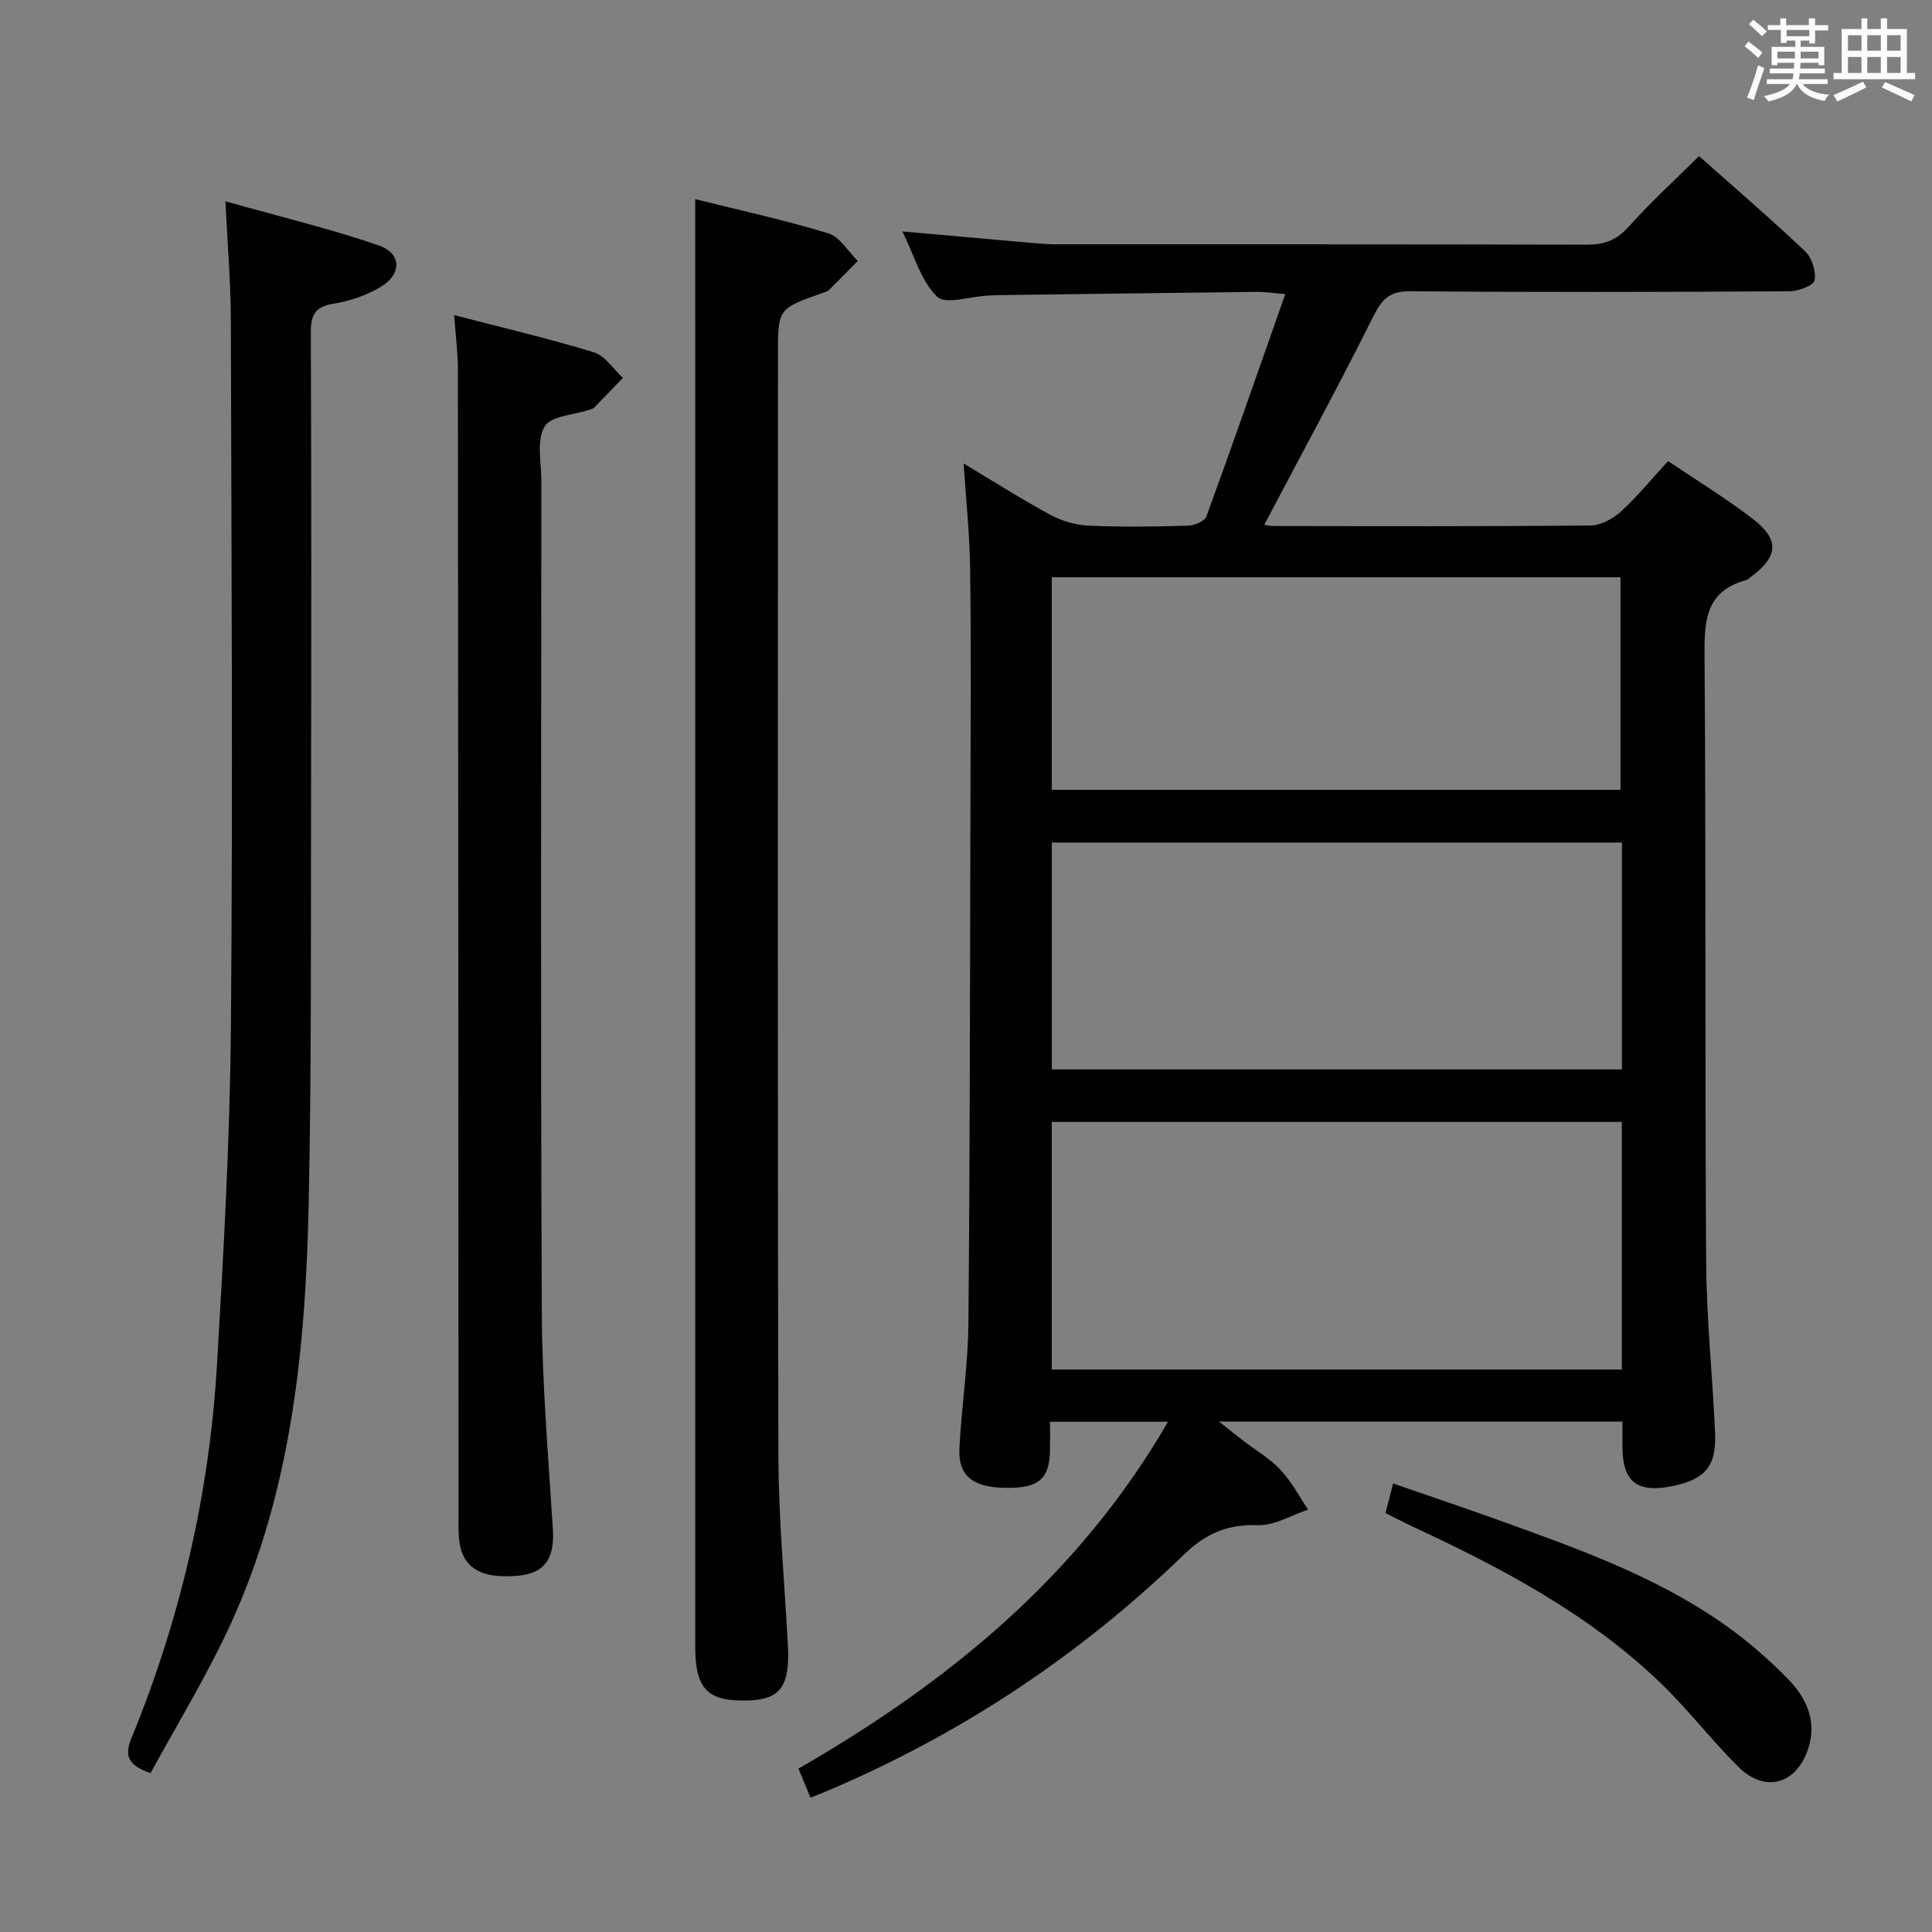 <svg enable-background="new 0 0 400 400" viewBox="0 0 400 400" xmlns="http://www.w3.org/2000/svg"><rect x="0" y="0" width="400" height="400" fill="#808080" stroke="none"/><g fill="#010100"><path d="m199.5 95.96c6.03 3.61 11.91 7.35 18.01 10.65 2.36 1.28 5.22 2.1 7.89 2.22 6.82.31 13.66.21 20.49.01 1.35-.04 3.51-.9 3.88-1.9 5.5-15.06 10.76-30.22 16.33-46.05-2.84-.24-4.25-.48-5.67-.46-17.81.2-35.62.44-53.43.67-.83.01-1.66.06-2.5.1-3.61.18-8.74 1.92-10.5.21-3.31-3.22-4.67-8.44-7.17-13.49 9.41.83 17.81 1.59 26.21 2.32 1.82.16 3.64.34 5.46.34 36.66.02 73.31-.03 109.97.08 3.61.01 6.18-.88 8.67-3.66 4.53-5.06 9.56-9.66 14.62-14.68 7.4 6.57 14.85 12.96 21.96 19.69 1.41 1.34 2.33 4.17 1.97 6.03-.21 1.09-3.39 2.26-5.24 2.27-26.16.15-52.32.21-78.48-.01-4.2-.03-5.8 1.53-7.6 5.12-7.25 14.53-15.01 28.8-22.61 43.21-.04-.01 1 .28 2.03.28 21.83.03 43.66.1 65.48-.11 2.14-.02 4.66-1.38 6.31-2.88 3.42-3.12 6.37-6.74 9.78-10.46 6.02 4.07 11.99 7.7 17.49 11.93 5.7 4.37 5.35 7.9-.52 12.17-.27.2-.52.47-.83.55-8.68 2.37-8.64 8.84-8.59 16.23.31 41.65.06 83.31.33 124.96.07 11.79 1.33 23.57 1.85 35.36.31 6.9-2.05 9.63-8.82 11.02-7.31 1.5-10.34-.87-10.36-8.11 0-1.64 0-3.28 0-5.25-27.76 0-55.18 0-83.52 0 1.93 1.53 3.37 2.7 4.85 3.84 2.64 2.03 5.6 3.74 7.85 6.13 2.28 2.41 3.86 5.48 5.75 8.26-3.48 1.15-6.99 3.34-10.42 3.22-6.29-.22-10.8 1.74-15.33 6.12-21.86 21.16-46.89 37.65-75 49.4-.59.25-1.19.46-2.29.88-.81-1.95-1.55-3.73-2.49-6 31.03-17.85 58.08-39.93 76.51-71.81-8.14 0-15.97 0-24.42 0 0 2.01.03 3.97-.01 5.92-.12 5.91-2.33 7.82-8.95 7.77-7.01-.05-10.11-2.46-9.8-8.26.45-8.62 1.78-17.22 1.86-25.84.32-35.48.33-70.97.42-106.46.04-16.5.15-32.99-.06-49.49-.08-7.22-.86-14.46-1.36-22.04zm136.28 136.32c-39.55 0-78.61 0-118.02 0v51.27h118.02c0-17.16 0-33.93 0-51.27zm.02-57.84c-39.53 0-78.6 0-118.03 0v46.97h118.03c0-15.72 0-31.03 0-46.97zm-118.04-10.91h117.75c0-14.96 0-29.51 0-44.01-39.47 0-78.52 0-117.75 0z"/><path d="m143.93 41.23c9 2.24 18.39 4.29 27.57 7.08 2.39.73 4.08 3.75 6.09 5.72-1.99 2.02-3.97 4.05-5.99 6.03-.33.33-.89.45-1.36.61-9.17 3.24-9.17 3.24-9.17 12.86 0 75.96-.1 151.92.09 227.87.03 13.11 1.28 26.22 1.97 39.33.44 8.29-1.56 11.11-8.06 11.33-8.57.3-11.13-2.28-11.13-11.2 0-90.45 0-180.9 0-271.35-.01-9.11-.01-18.23-.01-28.28z"/><path d="m31.16 367.11c-4.61-1.63-5.46-3.54-3.97-7.18 10.16-24.78 16.15-50.59 17.73-77.3 1.38-23.39 2.69-46.82 2.89-70.24.41-48.8.11-97.6-.02-146.4-.02-7.6-.68-15.2-1.12-24.31 11.25 3.17 21.66 5.67 31.74 9.13 4.8 1.65 4.82 5.98.34 8.63-2.92 1.73-6.37 2.91-9.72 3.44-3.87.61-4.69 2.41-4.68 6.01.12 31.65.12 63.29.05 94.94-.06 28.48.11 56.96-.49 85.43-.65 31.04-3.79 61.76-17.68 90.22-4.63 9.45-10.08 18.52-15.07 27.63z"/><path d="m94.03 65.24c10.16 2.64 19.65 4.86 28.95 7.71 2.31.71 4 3.47 5.98 5.28-1.97 2.05-3.94 4.11-5.93 6.15-.22.22-.58.32-.9.43-3.26 1.1-8.07 1.27-9.39 3.51-1.69 2.88-.66 7.4-.66 11.22-.02 57.45-.17 114.91.1 172.36.07 14.94 1.37 29.87 2.29 44.8.37 6.01-1.72 9.05-7.26 9.54-7.94.71-11.78-1.81-12.21-8.08-.12-1.82-.06-3.66-.06-5.49-.04-78.77-.06-157.54-.14-236.3 0-3.31-.45-6.59-.77-11.13z"/><path d="m286.85 313.27c.54-2.1.95-3.68 1.58-6.13 7.4 2.57 14.69 5.01 21.91 7.61 15.93 5.75 31.95 11.4 46.02 21.13 4.89 3.38 9.48 7.32 13.65 11.56 3.8 3.86 6.26 8.64 4.4 14.47-2.39 7.5-8.94 9.42-14.51 3.89-5.64-5.61-10.51-12.01-16.25-17.5-14.82-14.2-32.72-23.66-51.15-32.22-1.78-.85-3.54-1.77-5.65-2.81z"/></g><path d="m361.2 9.6.8-1c.9.7 1.9 1.4 2.9 2.3l-.9 1.1c-1-1-2-1.8-2.8-2.4zm.5 10.6c.9-2.1 1.6-4.3 2.3-6.7.4.2.8.4 1.3.6-.7 2.1-1.5 4.3-2.2 6.6zm.4-15.2.9-.9c1 .8 2 1.6 2.8 2.4l-1 1c-.9-.9-1.8-1.7-2.7-2.5zm12.5-1.2h1.2v1.4h2.7v1.1h-2.7v2.7h-1.2v-.6h-1.8v1.3h4.9v3.8h-1.2v-.5h-3.7c0 .4-.1.9-.1 1.2h5.1v1h-5.2c0 .5-.1.9-.2 1.2h6v1h-5.2c1.1 1.3 2.9 2 5.5 2.2-.4.4-.7.8-.9 1.3-2.9-.5-4.8-1.6-5.7-3.5h-.1c-.8 1.7-2.7 2.9-5.9 3.6-.2-.4-.6-.8-.9-1.1 2.8-.6 4.6-1.4 5.4-2.5h-4.8v-1h5.3c.1-.3.2-.7.2-1.2h-4.9v-1h5c0-.4 0-.8.1-1.2h-3.5v.5h-1.2v-3.8h4.9v-1.3h-1.8v.5h-1.2v-2.7h-2.7v-1h2.6v-1.4h1.2v1.4h4.7v-1.4zm-6.6 8.3h3.6c0-.4 0-.9 0-1.4h-3.6zm1.9-4.6h4.7v-1.3h-4.7zm6.6 3.2h-3.7v1.4h3.7z" fill="#fbfafc"/><path d="m385.3 3.8h1.3v2.2h2.8v-2.2h1.3v2.2h4.1v9.1h1.7v1.3h-16.9v-1.3h1.7v-9.1h4.1v-2.2zm.4 13.1.7 1.2c-1.8.9-3.8 1.9-6 2.9-.2-.4-.5-.8-.8-1.3 2.3-1 4.3-1.9 6.1-2.8zm-3.1-6.4h2.8v-3.2h-2.8zm0 4.6h2.8v-3.3h-2.8zm4-4.6h2.8v-3.2h-2.8zm0 4.6h2.8v-3.3h-2.8zm3.7 1.9c2.1.9 4.1 1.8 6.1 2.7l-.7 1.3c-2.2-1.1-4.2-2-6.1-2.9zm3.2-9.7h-2.8v3.2h2.8zm-2.8 7.8h2.8v-3.3h-2.8z" fill="#fbfafc"/></svg>